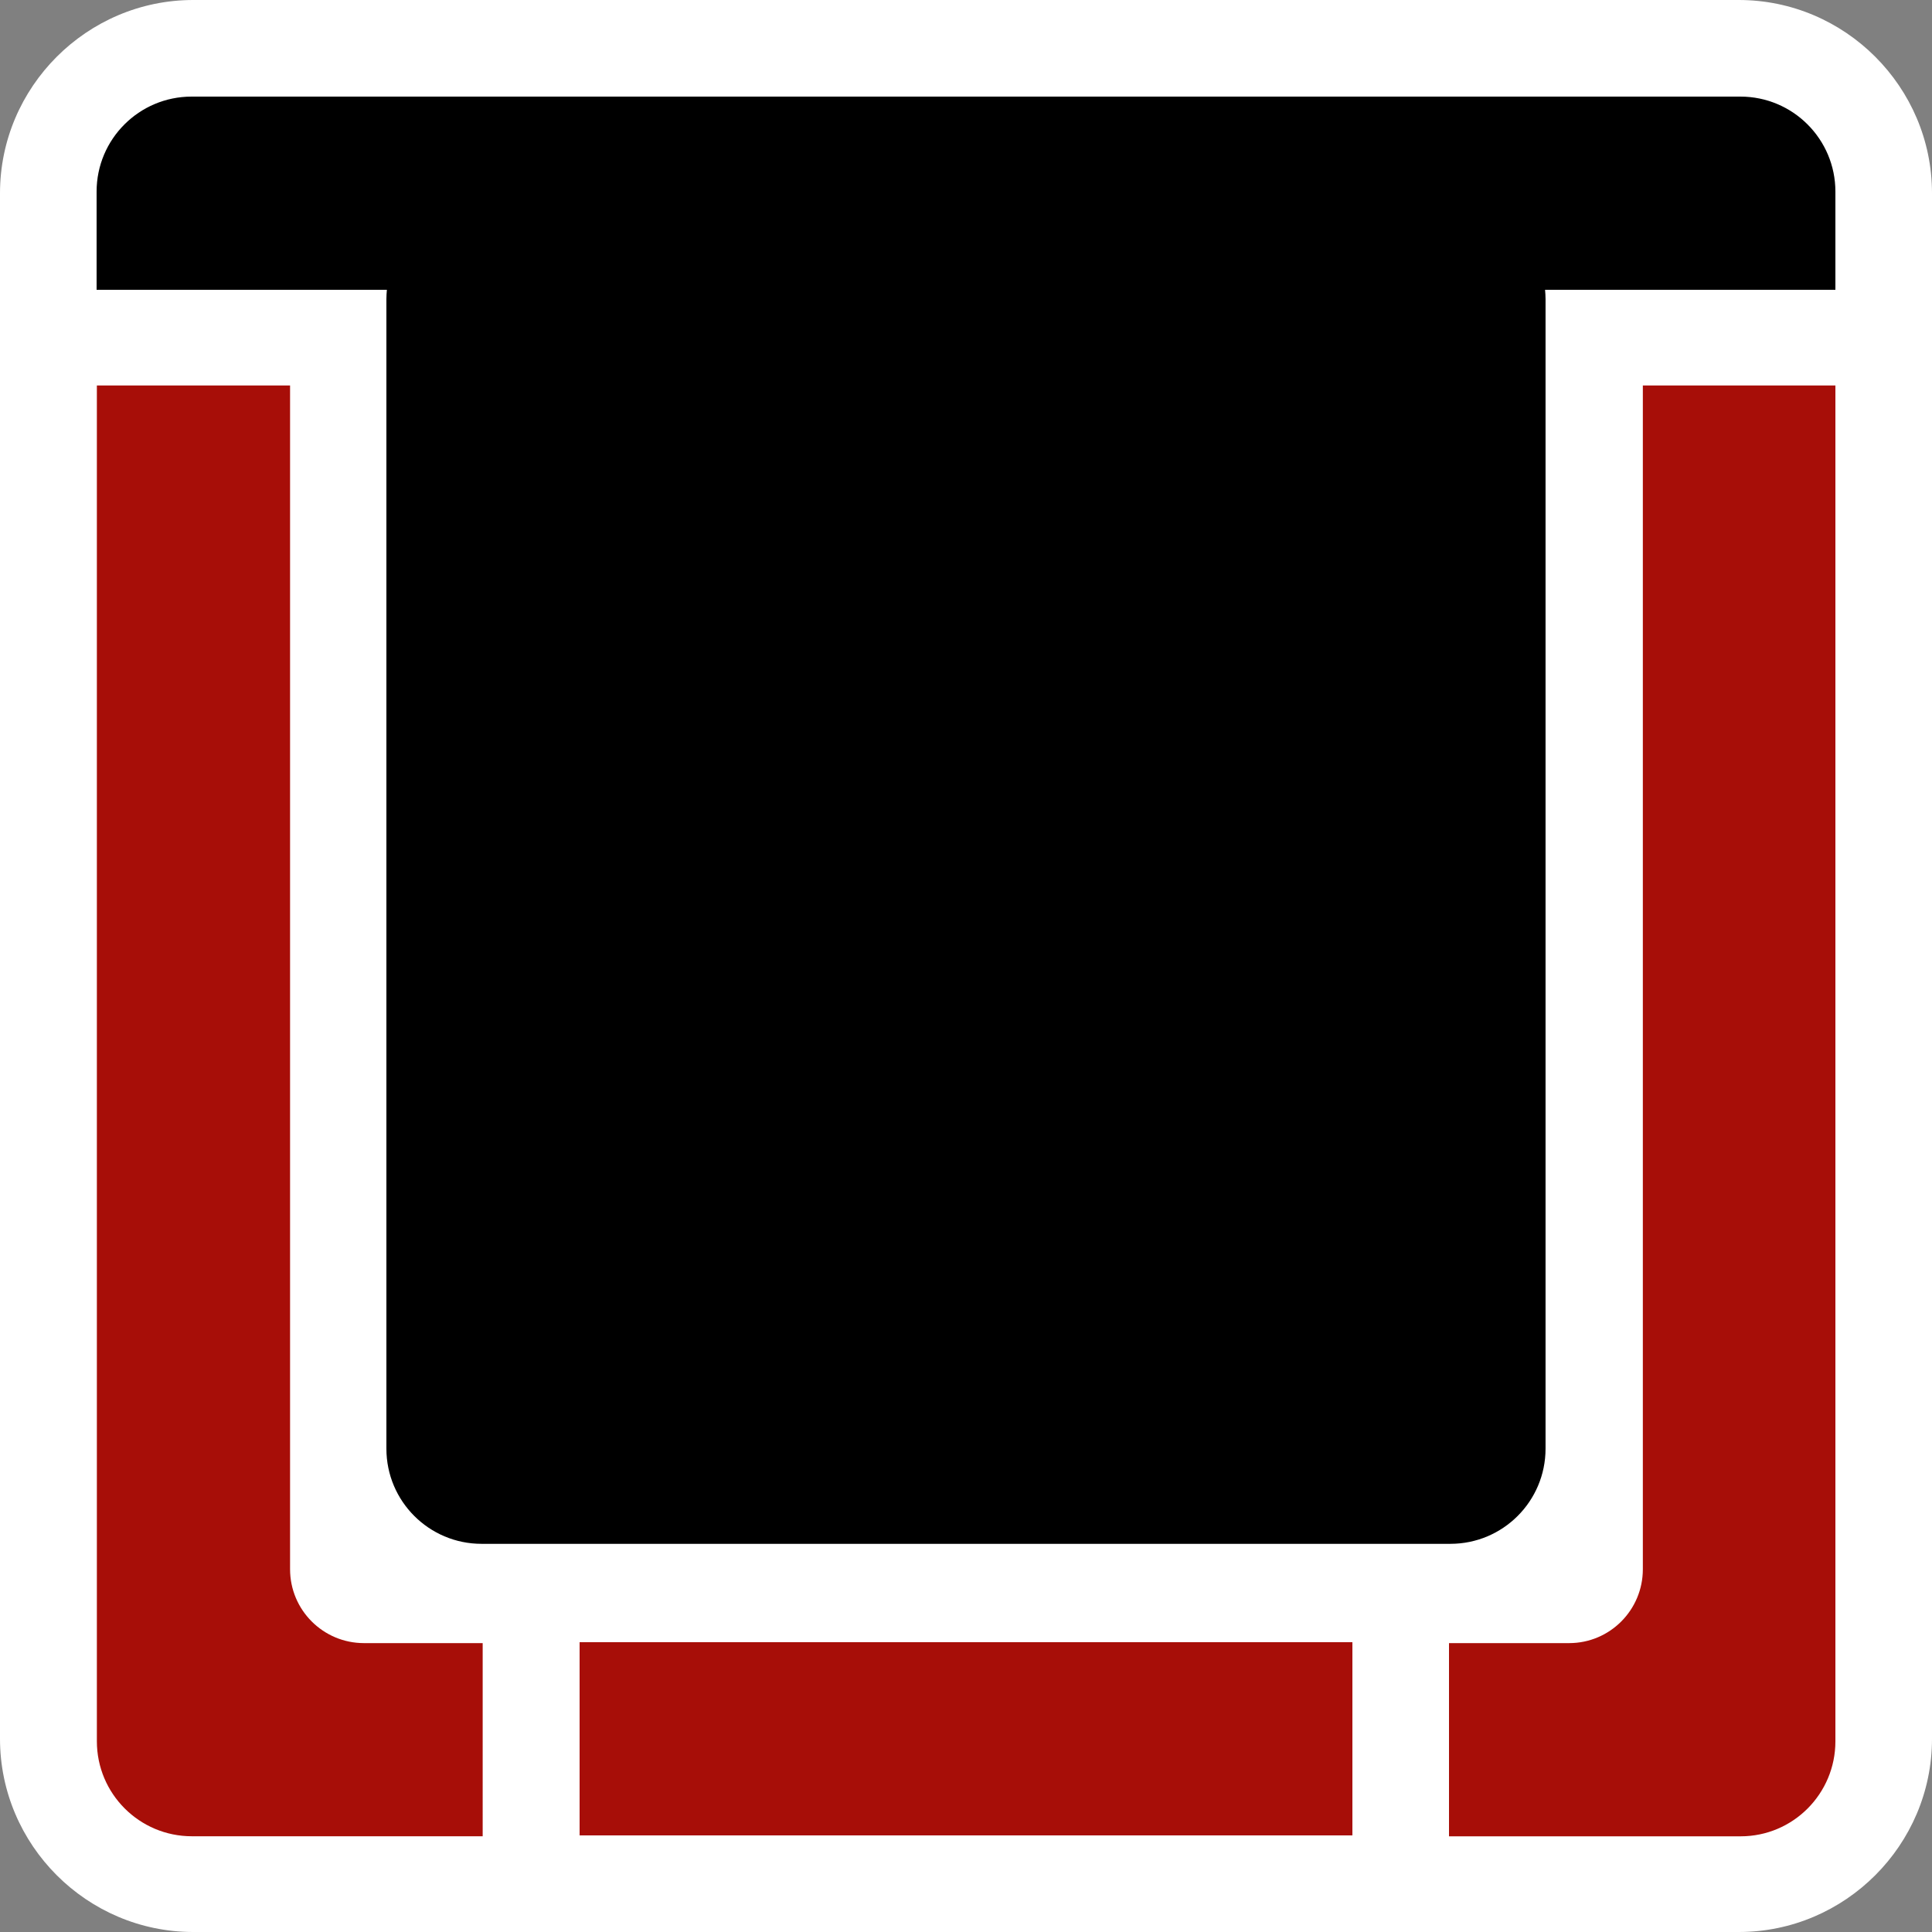 <?xml version="1.0" encoding="utf-8"?>
<!-- Generator: Adobe Illustrator 24.0.1, SVG Export Plug-In . SVG Version: 6.00 Build 0)  -->
<svg version="1.1" xmlns="http://www.w3.org/2000/svg" xmlns:xlink="http://www.w3.org/1999/xlink" x="0px" y="0px"
	 viewBox="0 0 360 360" style="enable-background:new 0 0 360 360;" xml:space="preserve">
<rect x="0" y="0" width="360" height="360" fill="#808080" stroke="none"/>
<style type="text/css">
	.st0{display:none;}
	.st1{display:inline;fill:#666666;}
	.st2{display:inline;}
	.st3{fill:#FFFFFF;}
	.st4{fill:#A70E08;}
	.st5{fill:#122277;}
	.st6{display:inline;fill:#A70E08;}
	.st7{display:inline;fill:none;stroke:#A70E08;stroke-width:36;stroke-miterlimit:10;}
	.st8{display:inline;fill:#122277;}
	.st9{display:inline;fill:#1F5013;}
	.st10{display:inline;fill:#C05712;}
	.st11{display:inline;fill:#868080;}
	.st12{fill:none;stroke:#A70E08;stroke-width:36;stroke-miterlimit:10;}
	.st13{fill:#868080;}
	.st14{fill:#1F5013;}
	.st15{fill:none;stroke:#FFFFFF;stroke-width:4;stroke-miterlimit:10;}
	.st16{fill:#C05712;}
</style>
<g id="_x2D_Moderate_background" class="st0">
</g>
<g id="_x2D__x28_Nonstandard_x2C__broken_x29_" class="st0">
	<g id="Gaming_device" class="st2">
	</g>
</g>
<g id="_x2D_Bad_radii" class="st0">
	<g id="Refrigeration" class="st2">
	</g>
	<g id="Airlock">
	</g>
	<g id="Pressurised_area">
	</g>
	<g id="Pressurised_with_Artificial_Gravity">
	</g>
	<g id="Artificial_gravity_absent">
	</g>
	<g id="Cryogenic_vault">
	</g>
	<g id="Bulkhead_door__x28_partial_x29_" class="st2">
		<g id="Central_divider">
		</g>
	</g>
</g>
<g id="_x2D_Color_chips" class="st0">
</g>
<g id="_x2D_Extension" class="st0">
	<g id="Gaming_x2F_recreation" class="st2">
	</g>
	<g id="Cognitohazard">
		<g id="Circles" class="st2">
		</g>
	</g>
</g>
<g id="Refrigeration_1_">
</g>
<g id="Airlock_1_">
</g>
<g id="Pressurised_area_1_">
</g>
<g id="Pressurised_with_artificial_gravity">
</g>
<g id="Artificial_gravity_absent_1_">
</g>
<g id="Cryogenic_vault_1_">
</g>
<g id="Bulkhead_door">
</g>
<g id="Non-pressurised_area_beyond">
	<g>
		<g id="White_base_52_">
			<path class="st3" d="M36,360c-19.8,0-36-16.2-36-36V36C0,16.2,16.2,0,36,0h288c19.8,0,36,16.2,36,36v288c0,19.8-16.2,36-36,36H36
				z"/>
		</g>
		<g id="Central_pillar_1_" class="st0">
			<rect x="269.67" y="162" class="st6" width="36.33" height="36"/>
			<rect x="54" y="162" class="st6" width="35.67" height="36"/>
			<rect x="107.67" y="162" class="st6" width="144" height="36"/>
			<path class="st6" d="M288.06,162h18v-18C306.06,153.94,298,162,288.06,162z"/>
			<path class="st6" d="M54,144v18h18C62.06,162,54,153.94,54,144z"/>
			<path class="st6" d="M54,216c0-9.94,8.06-18,18-18H54V216z"/>
			<path class="st6" d="M306.06,216v-18h-18C298,198,306.06,206.06,306.06,216z"/>
		</g>
		<path d="M324.3,18H35.7C25.93,18,18,25.93,18,35.7V54h49.77h4.32C72.04,54.57,72,55.14,72,55.73V89.4v34.88v145.66
			c0,9.79,7.94,17.73,17.73,17.73h180.53c9.79,0,17.73-7.94,17.73-17.73V124.27V89.4V55.73c0-0.58-0.04-1.16-0.09-1.73h4.32H342
			V35.7C342,25.93,334.07,18,324.3,18z"/>
		<g id="Border_8_">
			<rect x="108" y="306" class="st4" width="144" height="36"/>
			<path class="st4" d="M306.12,71.83V292.4c0,7.61-6.15,13.77-13.73,13.77H270v36h54.35c9.75,0,17.65-7.93,17.65-17.7V71.83H306.12
				z"/>
			<path class="st4" d="M89.95,306.17H67.82c-7.61,0-13.77-6.17-13.77-13.77V71.83h-36v252.63c0,9.78,7.93,17.7,17.7,17.7h54.19
				V306.17z"/>
		</g>
	</g>
</g>
<g id="Pressure_suit_locker">
</g>
<g id="Laser">
</g>
<g id="Astronic_system__x28_electronics_x29_">
</g>
<g id="Hazard_x2F_warning">
</g>
<g id="Area_shielded_from_radiation">
</g>
<g id="Coffee">
</g>
<g id="Galley">
</g>
<g id="No_pressure_x2F_gravity_suit_required">
</g>
<g id="Radiation_hazard">
</g>
<g id="High_radioactivity">
</g>
<g id="Direction__x28_right_x29_">
</g>
<g id="Direction__x28_down_x29_">
</g>
<g id="Direction__x28_up_x29_">
</g>
<g id="Direction__x28_left_x29_">
</g>
<g id="Life_support_system">
</g>
<g id="Bridge">
</g>
<g id="Autodoc">
</g>
<g id="Computer_terminal">
</g>
<g id="Maintenance">
</g>
<g id="Ladderway">
</g>
<g id="Intercom">
</g>
<g id="Storage__x28_organic_x29_">
</g>
<g id="Storage__x28_non-organic_x29_">
</g>
<g id="Exhaust">
</g>
<g id="Photonic_system__x28_fibre_optics_x29_">
</g>
<g id="Artificial_gravity_area_x2C__non-pressurised_x2C__suit_required">
</g>
</svg>
